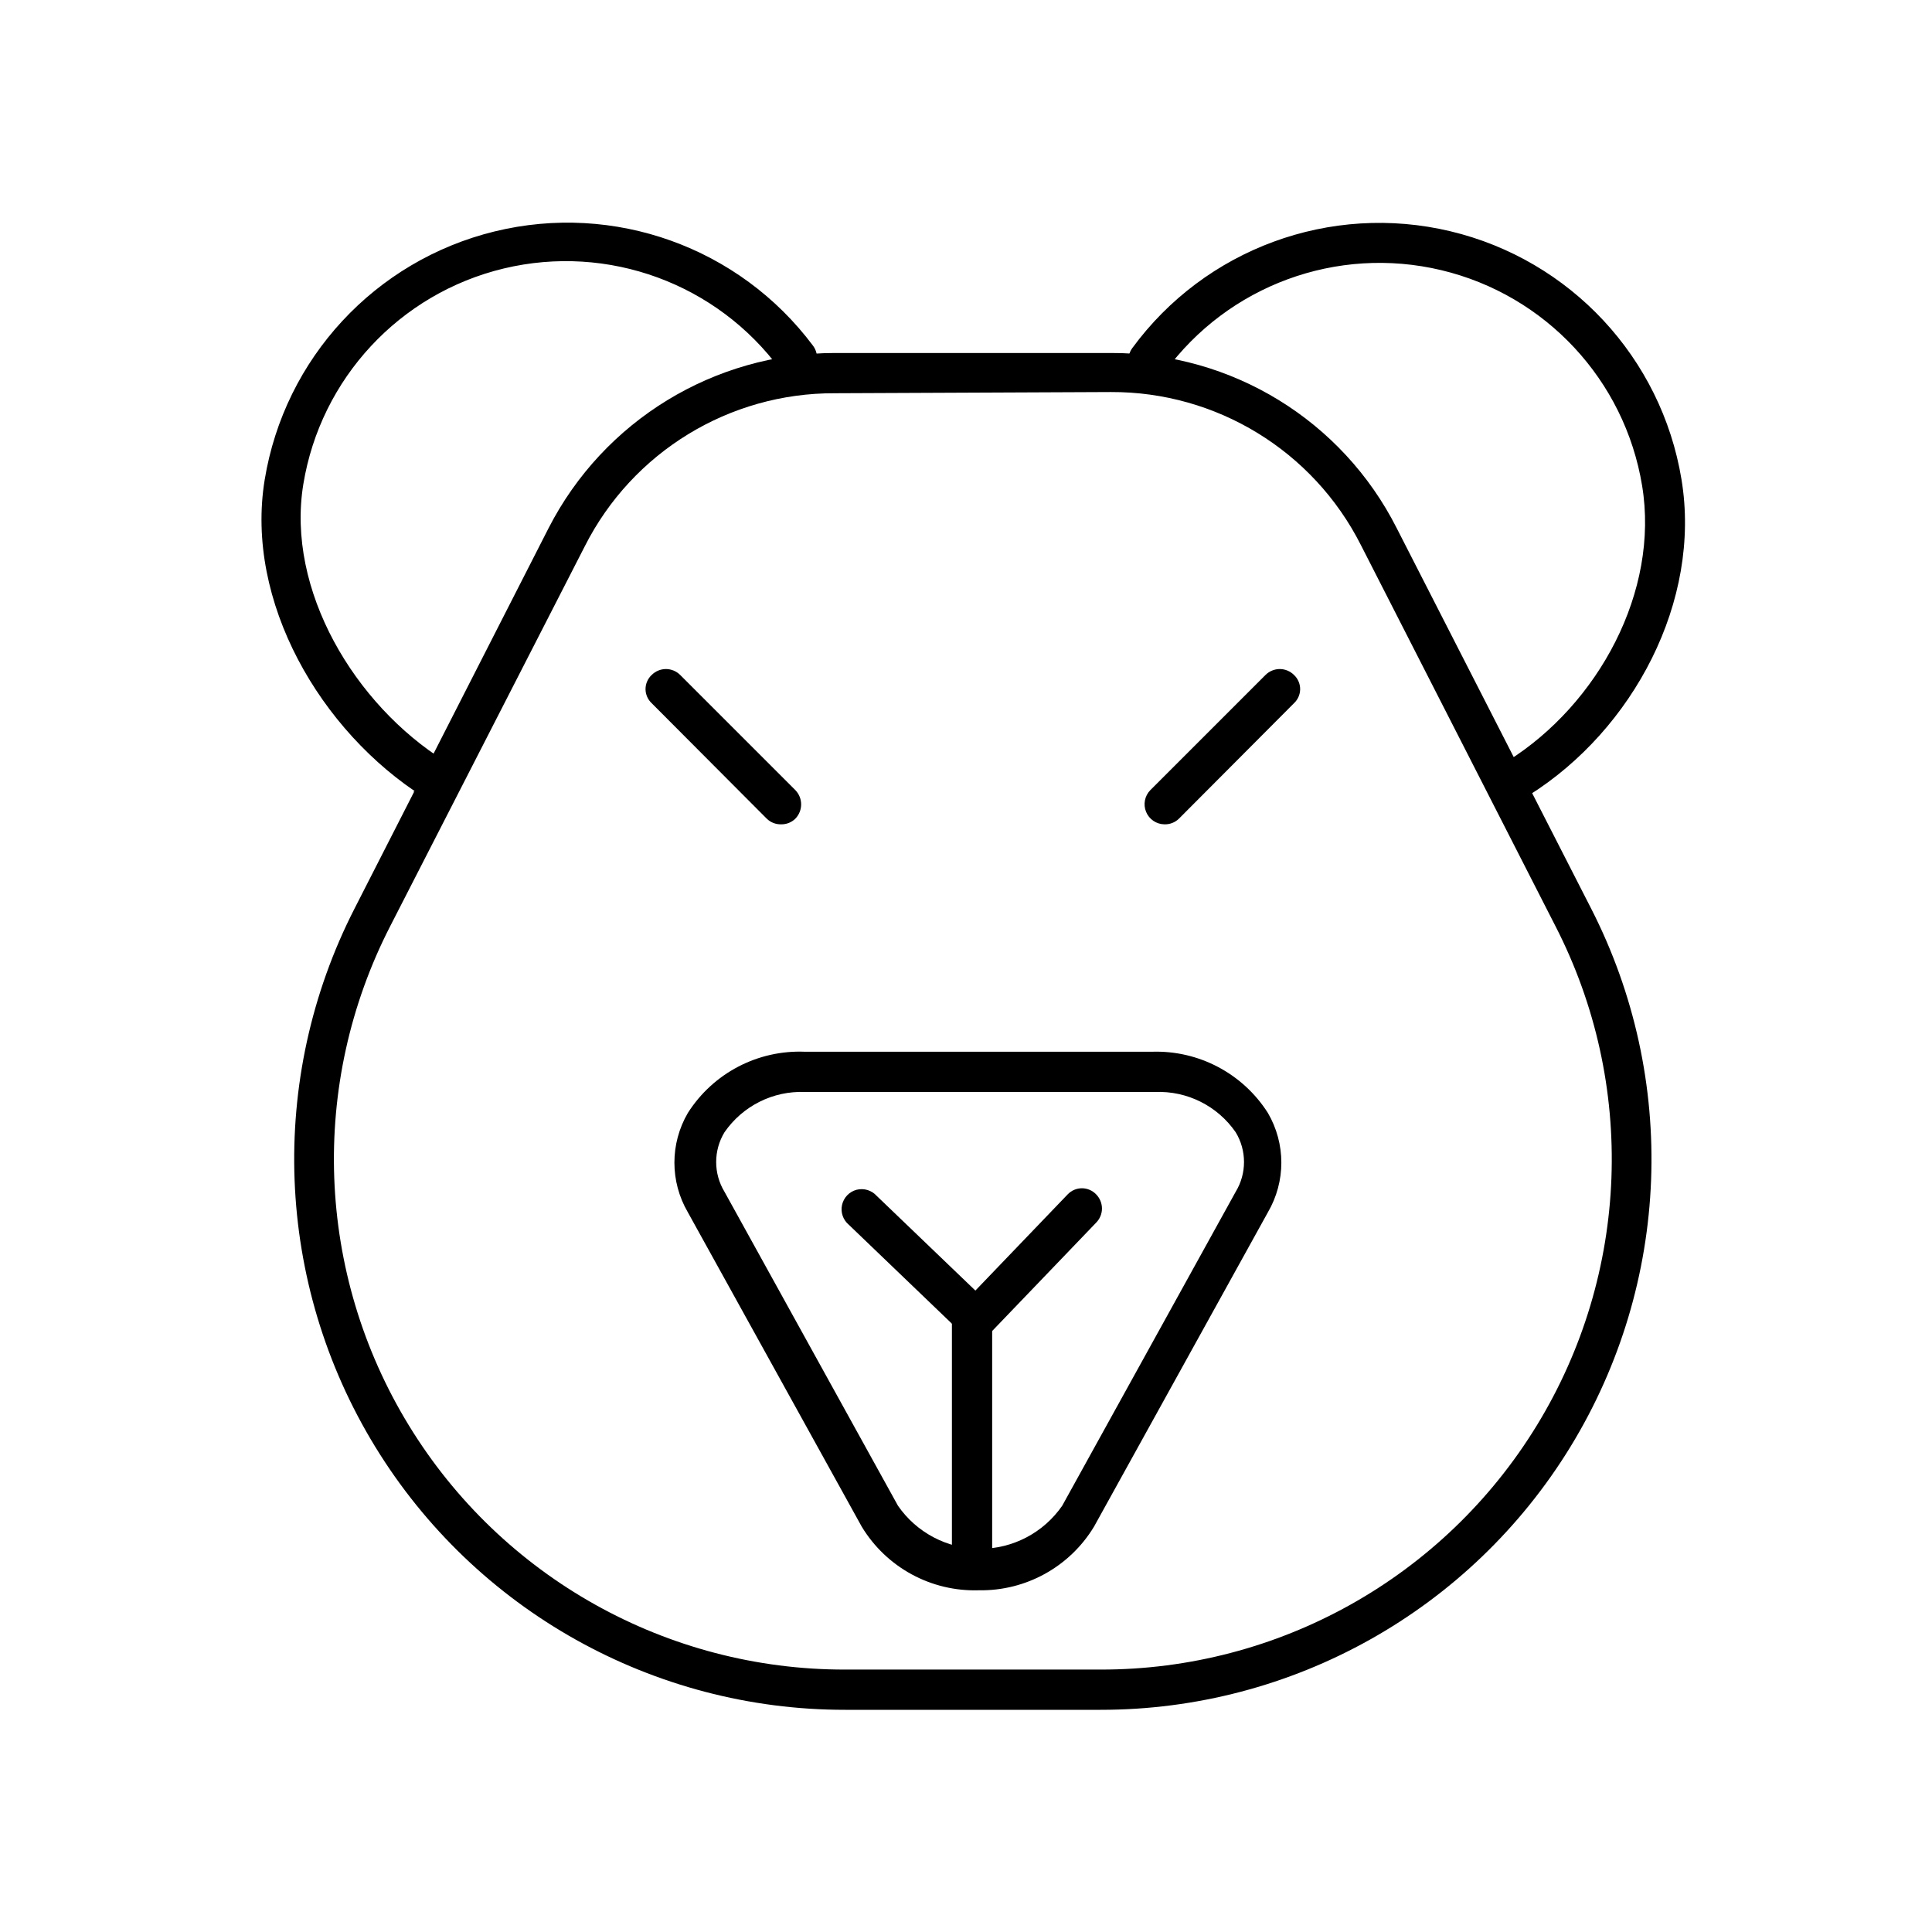 <svg xmlns="http://www.w3.org/2000/svg" width="24" height="24" viewBox="0 0 24 24">
  <g fill="none" fill-rule="evenodd">
    <rect width="24" height="24"/>
    <path fill="#000" fill-rule="nonzero" d="M13.67,21.24 L10.5,21.24 C8.117,21.242 5.905,20.004 4.661,17.972 C3.417,15.939 3.32,13.406 4.405,11.285 L6.815,6.56 C7.499,5.226 8.871,4.387 10.37,4.385 L13.8,4.385 C15.299,4.38 16.673,5.222 17.35,6.56 L19.765,11.285 C20.85,13.406 20.753,15.939 19.509,17.972 C18.265,20.004 16.053,21.242 13.67,21.24 L13.67,21.24 Z M10.37,4.885 C9.059,4.88 7.857,5.615 7.265,6.785 L4.85,11.5 C3.838,13.467 3.925,15.82 5.079,17.707 C6.233,19.595 8.288,20.744 10.5,20.74 L13.67,20.74 C15.882,20.744 17.937,19.595 19.091,17.707 C20.245,15.82 20.332,13.467 19.32,11.5 L16.905,6.77 C16.313,5.6 15.111,4.865 13.8,4.87 L10.37,4.885 Z"/>
    <path fill="#000" fill-rule="nonzero" d="M18.858 9.914C18.748 9.912 18.653 9.838 18.623 9.732 18.593 9.626 18.636 9.514 18.728 9.454 19.855 8.746 20.615 7.347 20.399 6.034 20.183 4.72 19.199 3.665 17.904 3.356 16.609 3.047 15.256 3.545 14.47 4.62 14.389 4.732 14.232 4.756 14.12 4.675 14.008 4.594 13.984 4.437 14.065 4.325 14.97 3.09 16.528 2.517 18.018 2.873 19.508 3.229 20.639 4.444 20.888 5.955 21.138 7.466 20.289 9.064 18.993 9.879 18.952 9.902 18.905 9.914 18.858 9.914zM5.145 9.83C5.098 9.83 5.309 9.928 5.268 9.904 3.977 9.087 3.041 7.468 3.288 5.96 3.535 4.452 4.659 3.238 6.144 2.875 7.628 2.512 9.185 3.071 10.1 4.295 10.183 4.407 10.159 4.565 10.047 4.648 9.936 4.73 9.778 4.707 9.695 4.595 8.908 3.522 7.554 3.025 6.259 3.335 4.965 3.645 3.983 4.702 3.768 6.015 3.553 7.329 4.405 8.753 5.533 9.459 5.625 9.519 5.668 9.632 5.638 9.737 5.608 9.843 5.513 9.917 5.403 9.919L5.145 9.83zM12.16 19.755C11.568 19.774 11.012 19.472 10.705 18.965L8.545 15.06C8.322 14.678 8.322 14.207 8.545 13.825 8.86 13.33 9.414 13.041 10 13.065L14.31 13.065C14.891 13.046 15.438 13.335 15.75 13.825 15.973 14.207 15.973 14.678 15.75 15.06L13.59 18.965C13.288 19.464 12.743 19.765 12.16 19.755L12.16 19.755zM10 13.565C9.603 13.549 9.226 13.738 9 14.065 8.862 14.292 8.862 14.578 9 14.805L11.155 18.705C11.387 19.04 11.768 19.24 12.175 19.24 12.582 19.24 12.963 19.04 13.195 18.705L15.35 14.805C15.488 14.578 15.488 14.292 15.35 14.065 15.124 13.738 14.747 13.549 14.35 13.565L10 13.565z"/>
    <path fill="#000" fill-rule="nonzero" d="M12.075,19.53 C11.937,19.53 11.825,19.418 11.825,19.28 L11.825,16.41 C11.825,16.272 11.937,16.16 12.075,16.16 C12.213,16.16 12.325,16.272 12.325,16.41 L12.325,19.28 C12.325,19.418 12.213,19.53 12.075,19.53 Z"/>
    <path fill="#000" fill-rule="nonzero" d="M12.135,16.615 C12.069,16.617 12.006,16.592 11.96,16.545 C11.912,16.5 11.884,16.436 11.884,16.37 C11.884,16.304 11.912,16.24 11.96,16.195 L13.265,14.835 C13.311,14.788 13.374,14.761 13.44,14.761 C13.506,14.761 13.569,14.788 13.615,14.835 C13.662,14.882 13.689,14.946 13.689,15.013 C13.689,15.079 13.662,15.143 13.615,15.19 L12.31,16.55 C12.262,16.593 12.199,16.616 12.135,16.615 L12.135,16.615 Z"/>
    <path fill="#000" fill-rule="nonzero" d="M12.075 16.59C12.012 16.589 11.951 16.564 11.905 16.52L10.545 15.215C10.473 15.155 10.44 15.06 10.46 14.969 10.48 14.877 10.55 14.804 10.64 14.78 10.731 14.757 10.827 14.785 10.89 14.855L12.25 16.16C12.298 16.205 12.326 16.269 12.326 16.335 12.326 16.401 12.298 16.465 12.25 16.51 12.207 16.562 12.142 16.591 12.075 16.59L12.075 16.59zM14.465 10.24C14.365 10.239 14.275 10.178 14.237 10.085 14.199 9.993 14.22 9.886 14.29 9.815L15.72 8.385C15.767 8.338 15.831 8.311 15.898 8.311 15.964 8.311 16.028 8.338 16.075 8.385 16.123 8.43 16.151 8.494 16.151 8.56 16.151 8.626 16.123 8.69 16.075 8.735L14.645 10.17C14.597 10.217 14.532 10.242 14.465 10.24zM9.705 10.24C9.638 10.242 9.573 10.217 9.525 10.17L8.095 8.735C8.047 8.69 8.019 8.626 8.019 8.56 8.019 8.494 8.047 8.43 8.095 8.385 8.142 8.338 8.206 8.311 8.273 8.311 8.339 8.311 8.403 8.338 8.45 8.385L9.88 9.815C9.976 9.914 9.976 10.071 9.88 10.17 9.833 10.216 9.77 10.241 9.705 10.24z"/>
  </g>
</svg>

